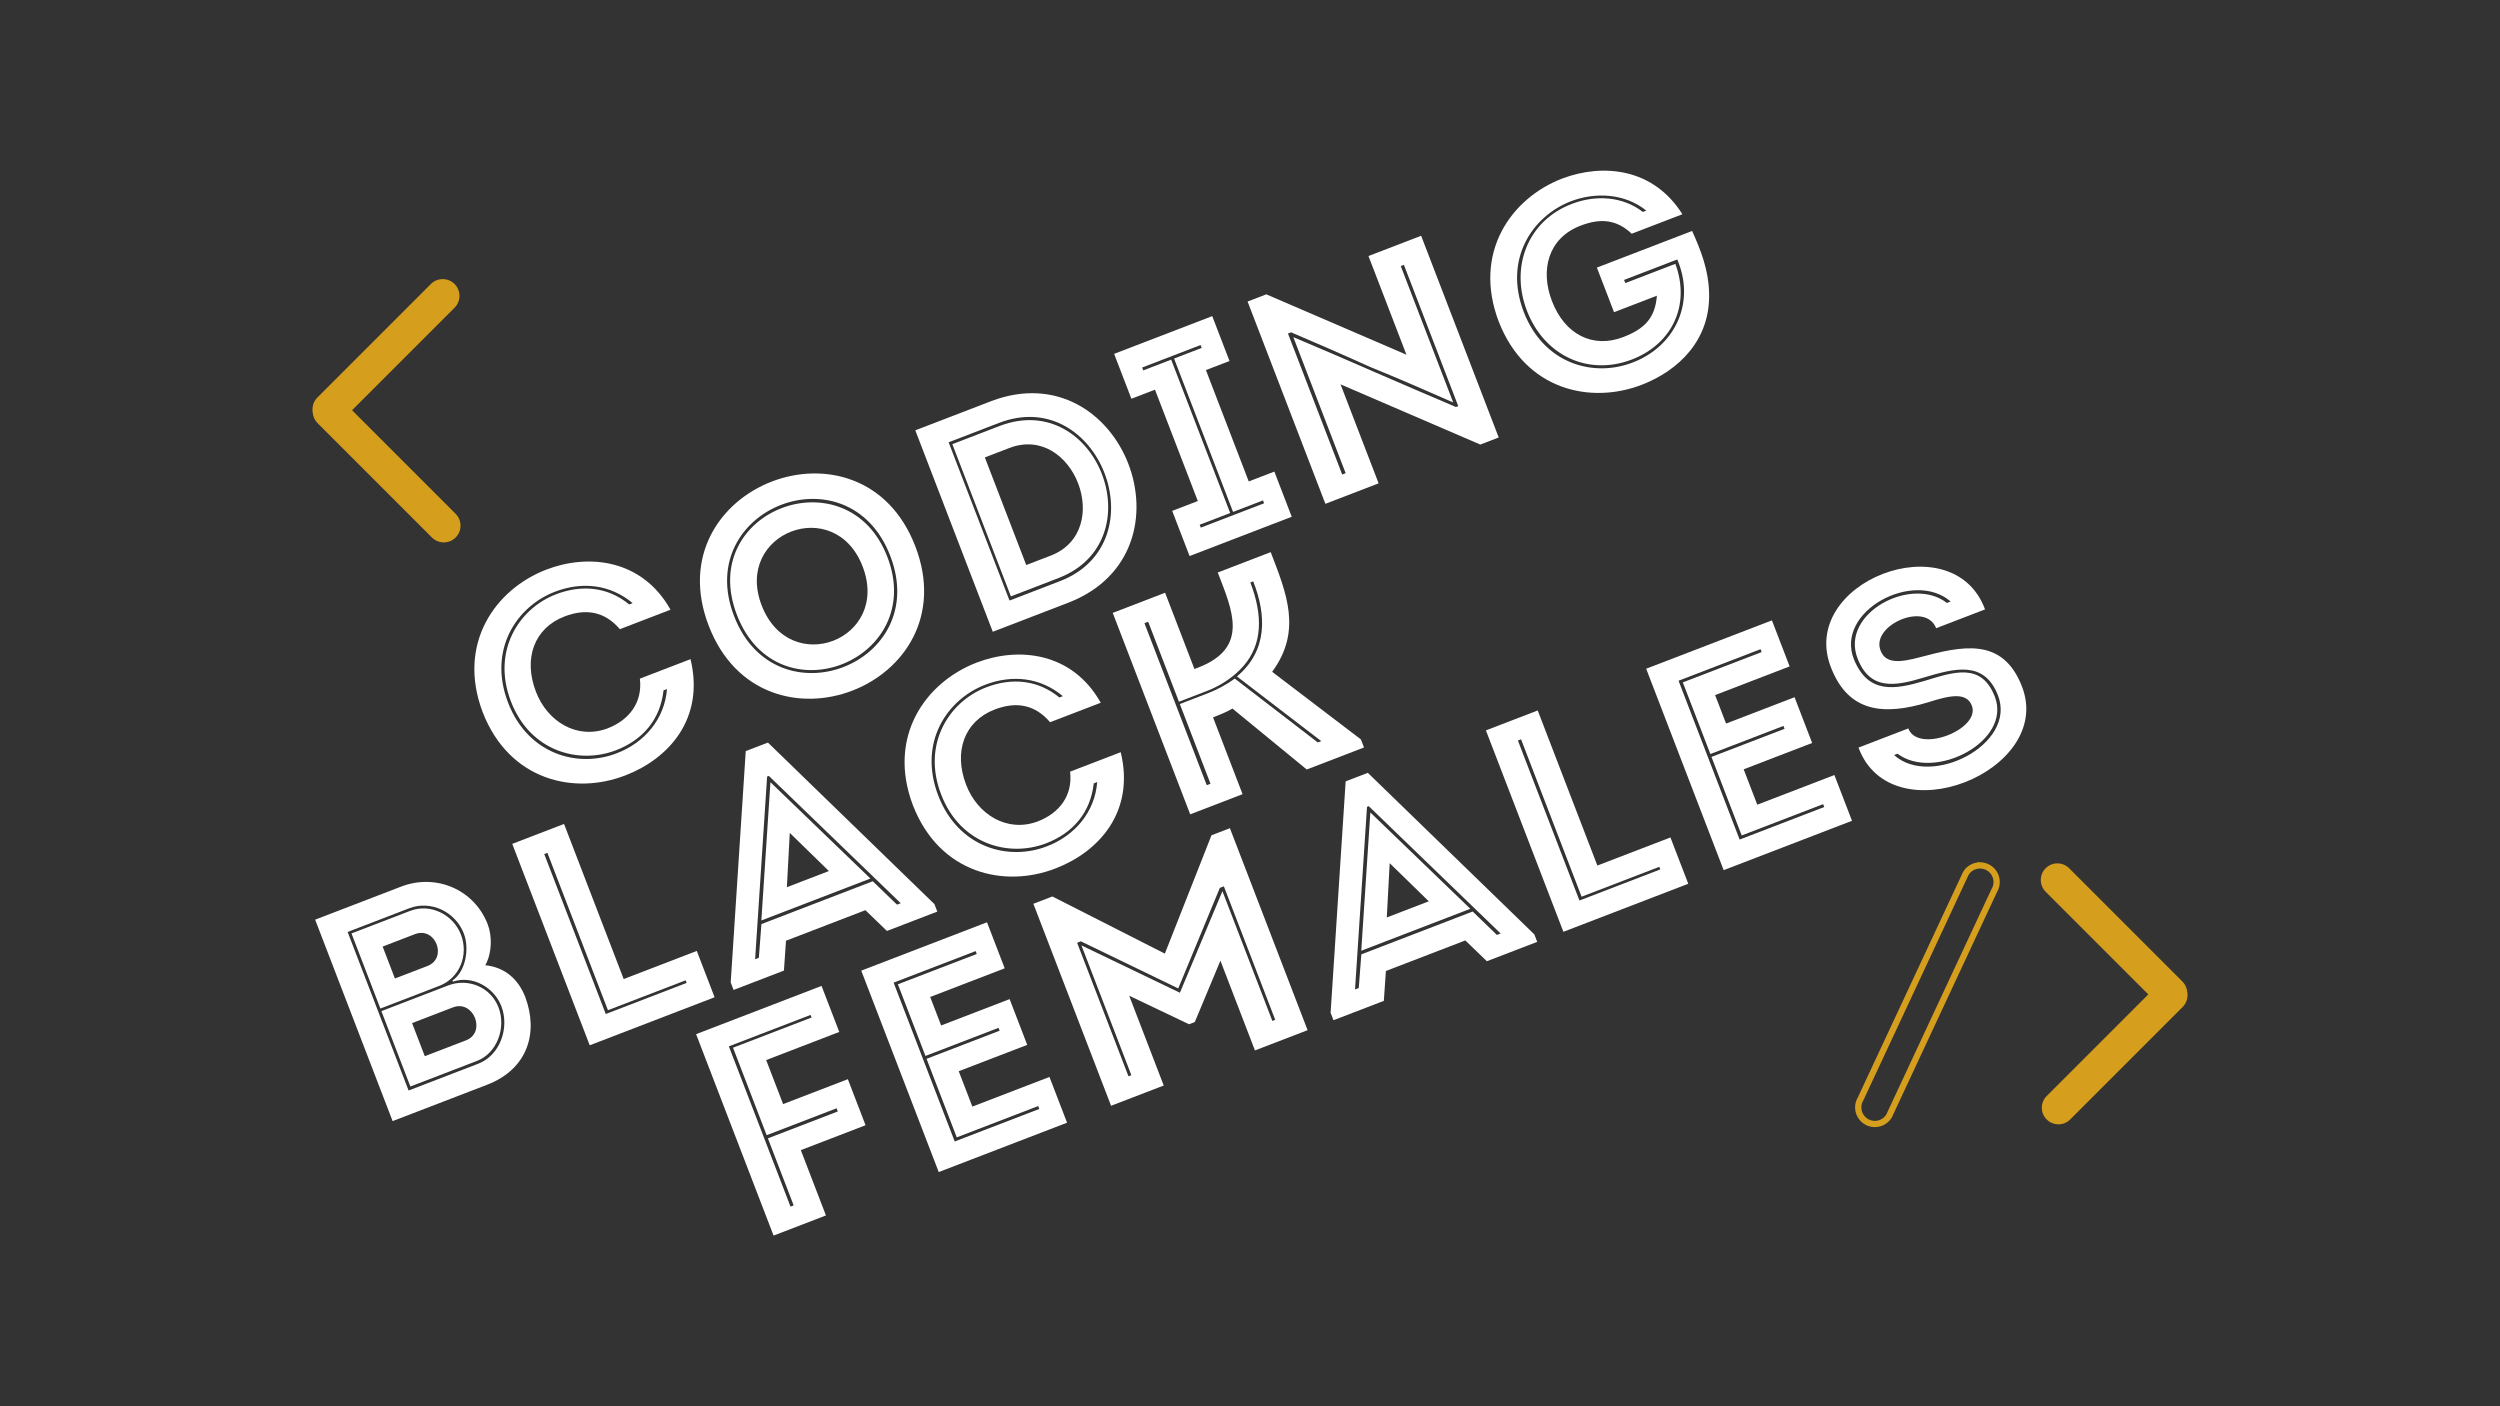 <?xml version="1.0" encoding="UTF-8" standalone="no"?><!DOCTYPE svg PUBLIC "-//W3C//DTD SVG 1.1//EN" "http://www.w3.org/Graphics/SVG/1.1/DTD/svg11.dtd"><svg width="100%" height="100%" viewBox="0 0 400 225" version="1.1" xmlns="http://www.w3.org/2000/svg" xmlns:xlink="http://www.w3.org/1999/xlink" xml:space="preserve" xmlns:serif="http://www.serif.com/" style="fill-rule:evenodd;clip-rule:evenodd;stroke-miterlimit:10;"><rect x="0" y="0" width="400" height="225" fill="#333333" stroke="none"/><g id="Layer-1" serif:id="Layer 1"><path d="M98.546,120.044c-5.939,2.284 -13.716,0.202 -16.797,-7.808c-3.099,-8.057 1.26,-14.86 7.199,-17.144c4.143,-1.594 8.315,-1.19 11.722,1.621l0.553,-0.212c-3.588,-3.007 -8.107,-3.489 -12.434,-1.824c-6.215,2.39 -10.723,9.357 -7.501,17.736c3.206,8.333 11.237,10.528 17.435,8.091c4.42,-1.7 7.621,-5.468 7.996,-10.262l-0.552,0.213c-0.521,4.691 -3.339,7.943 -7.621,9.589m-11.121,-28.912c6.676,-2.567 15.303,-1.711 19.857,6.42l-8.103,3.117c-2.408,-2.826 -5.414,-3.361 -8.867,-2.033c-4.834,1.86 -6.612,6.718 -4.558,12.059c1.824,4.742 6.548,7.681 11.446,5.85c3.499,-1.346 5.634,-4.176 5.181,-7.965l8.103,-3.116c2.309,9.576 -3.538,15.947 -10.398,18.585c-8.177,3.198 -18.589,0.862 -22.849,-10.078c-4.169,-10.975 1.993,-19.687 10.188,-22.839" style="fill:#fff;fill-rule:nonzero;"/><path d="M138.024,90.643c4.498,11.694 -11.661,17.909 -16.16,6.215c-4.462,-11.602 11.698,-17.817 16.16,-6.215m-20.118,7.738c6.48,16.85 30.435,7.267 24.078,-9.261c-6.34,-16.482 -30.542,-7.543 -24.078,9.261m24.538,-9.438c-6.658,-17.311 -31.639,-7.649 -24.999,9.615c6.658,17.311 31.657,7.695 24.999,-9.615m-29.05,11.173c-8.571,-22.282 24.485,-34.996 33.055,-12.714c8.588,22.329 -24.467,35.043 -33.055,12.714" style="fill:#fff;fill-rule:nonzero;"/><path d="M168.111,88.9l-3.913,1.506l-6.623,-17.219l3.913,-1.505c10.267,-3.949 16.89,13.27 6.623,17.218m-8.096,-20.774l-7.642,2.94l9.367,24.354l7.643,-2.94c15.451,-5.995 6.137,-30.212 -9.368,-24.354m-0.177,-0.46l-8.056,3.099l9.74,25.321l8.056,-3.099c16.021,-6.162 6.282,-31.483 -9.74,-25.321m11.16,28.738l-12.154,4.675l-12.396,-32.227l12.154,-4.675c21.029,-7.982 33.354,24.061 12.396,32.227" style="fill:#fff;fill-rule:nonzero;"/><path d="M202.253,80.525l-0.177,-0.461l-4.788,1.842l-9.438,-24.538l4.42,-1.7l-0.177,-0.461l-9.346,3.595l0.177,0.461l4.465,-1.718l9.439,24.538l-4.88,1.877l0.177,0.461l10.128,-3.896Zm-11.92,8.443l-2.78,-7.228l4.097,-1.576l-6.853,-17.817l-3.775,1.452l-2.762,-7.182l15.699,-6.038l2.762,7.182l-3.775,1.452l6.853,17.817l4.098,-1.576l2.779,7.228l-16.343,6.286Z" style="fill:#fff;fill-rule:nonzero;"/><path d="M206.93,53.94c4.409,1.845 8.854,3.781 13.171,5.662c4.253,1.852 8.488,3.659 12.851,5.521l0.369,-0.141l-8.695,-22.605l-0.506,0.194l8.394,21.823c-4.445,-1.937 -8.844,-3.892 -13.282,-5.673c-4.161,-1.888 -8.413,-3.74 -12.65,-5.546l-0.505,0.194l8.676,22.559l0.553,-0.213l-8.376,-21.775Zm5.132,26.67l-12.449,-32.365l2.993,-1.151l22.424,9.661l-6.074,-15.791l8.426,-3.241l12.412,32.273l-2.946,1.133l-22.36,-9.633l6.091,15.838l-8.517,3.276Z" style="fill:#fff;fill-rule:nonzero;"/><path d="M261.102,57.52c-6.997,2.691 -14.034,-0.627 -16.796,-7.809c-2.727,-7.09 0.201,-14.452 7.216,-17.098c3.777,-1.452 8.096,-1.212 11.333,1.296l0.553,-0.213c-3.453,-2.794 -8.223,-2.967 -12.045,-1.498c-6.261,2.409 -10.787,9.329 -7.564,17.708c3.223,8.38 11.237,10.528 17.48,8.074c6.538,-2.514 9.888,-9.194 7.285,-15.962l-0.194,-0.506l-8.518,3.276l0.195,0.506l8.011,-3.08c2.457,6.664 -0.557,12.844 -6.956,15.306m-11.137,-28.959c6.508,-2.45 14.569,-1.692 19.216,5.717l-8.103,3.116c-2.397,-2.25 -4.941,-2.539 -8.209,-1.282c-5.202,2.001 -6.452,7.133 -4.558,12.058c2.054,5.341 6.53,7.636 11.411,5.759c3.314,-1.275 5.096,-2.965 5.382,-6.616l-6.859,2.639l-2.745,-7.136l15.239,-5.862c1.424,3.152 2.609,6.237 2.71,9.792c0.283,7.608 -4.849,12.54 -10.787,14.825c-8.195,3.151 -18.589,0.861 -22.868,-10.124c-4.186,-11.022 1.976,-19.733 10.171,-22.886" style="fill:#fff;fill-rule:nonzero;"/><path d="M74.552,166.459l-6.583,2.532l-2.037,-5.294l6.537,-2.515c3.315,-1.275 5.398,4.002 2.083,5.277m-6.162,-11.899l-5.202,2.001l-1.966,-5.11l5.156,-1.984c3.315,-1.275 5.281,3.835 2.012,5.093m7.951,15.175c3.176,-1.222 4.678,-5.288 3.42,-8.556c-1.257,-3.269 -4.883,-4.728 -8.06,-3.507l-10.68,4.109l4.639,12.063l10.681,-4.109Zm-6.088,-11.981c3.314,-1.274 4.756,-4.947 3.498,-8.216c-1.239,-3.222 -4.898,-5.04 -8.12,-3.8l-9.392,3.612l4.622,12.017l9.392,-3.613Zm6.265,12.442c3.499,-1.346 5.032,-5.741 3.704,-9.194c-1.169,-3.039 -4.615,-4.99 -7.753,-3.942l-0.071,-0.184c2.136,-1.455 2.735,-5.121 1.814,-7.515c-1.346,-3.499 -5.287,-5.365 -8.74,-4.037l-9.852,3.79l9.756,25.367l11.142,-4.285Zm1.125,-15.761c3.138,0.326 5.302,2.242 6.4,5.097c2.114,5.635 0.46,11.503 -6.123,14.035l-15.101,5.808l-12.395,-32.227l13.765,-5.295c5.571,-2.143 11.702,0.468 13.845,6.038c0.743,1.934 0.679,4.654 -0.391,6.544" style="fill:#fff;fill-rule:nonzero;"/><path d="M87.583,136.45l-0.506,0.195l9.845,25.597l12.937,-4.976l-0.159,-0.415l-12.431,4.782l-9.686,-25.183Zm23.901,15.698l2.851,7.412l-19.98,7.685l-12.396,-32.227l8.287,-3.187l9.544,24.815l11.694,-4.498Z" style="fill:#fff;fill-rule:nonzero;"/><path d="M126.364,133.265l6.258,6.102l-6.722,2.586l0.464,-8.688Zm-3.053,-8.074l-0.046,0.018l-1.448,22.066l17.448,-6.711l-15.954,-15.373Zm-2.492,28.282l0.598,-0.23l0.41,-5.39l17.818,-6.853l3.871,3.743l0.598,-0.23l-21.1,-20.37l-0.276,0.106l-1.919,29.224Zm4.61,1.82l-8.056,3.099l-0.46,-1.196l2.407,-37.023l3.545,-1.364l26.642,25.849l0.461,1.197l-8.057,3.099l-3.445,-3.325l-12.707,4.887l-0.33,4.777Z" style="fill:#fff;fill-rule:nonzero;"/><path d="M167.38,134.93c-5.939,2.284 -13.716,0.202 -16.797,-7.808c-3.099,-8.058 1.261,-14.86 7.2,-17.145c4.143,-1.594 8.314,-1.19 11.722,1.622l0.552,-0.212c-3.587,-3.007 -8.106,-3.489 -12.434,-1.824c-6.215,2.39 -10.723,9.357 -7.5,17.736c3.204,8.332 11.237,10.527 17.434,8.091c4.42,-1.7 7.621,-5.468 7.996,-10.262l-0.552,0.213c-0.521,4.691 -3.339,7.942 -7.621,9.589m-11.12,-28.913c6.675,-2.567 15.302,-1.71 19.857,6.422l-8.103,3.116c-2.409,-2.826 -5.415,-3.361 -8.868,-2.033c-4.834,1.86 -6.612,6.718 -4.558,12.059c1.824,4.742 6.549,7.681 11.446,5.849c3.5,-1.345 5.634,-4.175 5.181,-7.964l8.103,-3.116c2.309,9.576 -3.537,15.947 -10.398,18.585c-8.176,3.199 -18.588,0.862 -22.849,-10.078c-4.168,-10.975 1.994,-19.688 10.189,-22.84" style="fill:#fff;fill-rule:nonzero;"/><path d="M197.567,108.575l13.282,10.216l0.554,-0.213l-13.493,-10.347c4.919,-4.112 4.738,-9.803 2.603,-15.218l-0.461,0.178c2.036,5.293 1.948,9.872 -1.094,13.368c-1.321,1.512 -3.375,3.042 -5.769,3.963l-4.558,1.753l-4.922,-12.798l-0.599,0.23l9.969,25.919l0.599,-0.23l-4.905,-12.753l4.604,-1.77c1.381,-0.531 2.996,-1.417 4.19,-2.298m-19.528,-10.512l8.379,-3.223l4.692,12.201l0.599,-0.23c8.241,-3.17 5.453,-9.18 3.133,-15.211l8.471,-3.258c2.532,6.583 5.054,12.589 0.232,19.148l14.201,10.816l0.495,1.289l-9.161,3.524l-11.889,-9.75c-1.034,0.61 -2.047,0.999 -3.106,1.406l4.728,12.292l-8.379,3.223l-12.395,-32.227Z" style="fill:#fff;fill-rule:nonzero;"/><path d="M126.48,193.058l0.506,-0.195l-4.125,-10.727l11.187,-4.304l-0.195,-0.507l-11.188,4.303l-5.382,-13.995l12.568,-4.834l-0.16,-0.414l-13.074,5.029l9.863,25.644Zm-2.709,4.635l-12.396,-32.227l20.073,-7.721l2.833,7.366l-11.693,4.498l2.708,7.044l10.36,-3.984l2.833,7.366l-10.359,3.984l4.02,10.451l-8.379,3.223Z" style="fill:#fff;fill-rule:nonzero;"/><path d="M166.288,177.429l-0.177,-0.461l-13.029,5.011l-4.834,-12.568l11.693,-4.499l-0.177,-0.46l-11.693,4.498l-4.41,-11.462l12.615,-4.852l-0.177,-0.461l-13.121,5.046l9.775,25.414l13.535,-5.206Zm-17.459,-17.913l1.752,4.558l10.958,-4.215l2.815,7.321l-10.957,4.214l2.178,5.663l12.338,-4.746l2.816,7.32l-20.533,7.898l-12.396,-32.227l20.119,-7.738l2.833,7.366l-11.923,4.586Z" style="fill:#fff;fill-rule:nonzero;"/><path d="M195.174,142.06l-6.654,16.089l-15.582,-7.536l-0.599,0.23l8.216,21.362l0.46,-0.177l-7.985,-20.763l15.755,7.574l6.803,-16.251l7.987,20.763l0.46,-0.177l-8.217,-21.362l-0.644,0.248Zm14.042,22.768l-8.425,3.24l-5.525,-14.364l-4.097,9.821l-0.921,0.354l-9.576,-4.562l5.525,14.365l-8.425,3.24l-12.431,-32.318l3.039,-1.169l17.997,9.144l7.462,-18.936l2.946,-1.134l12.431,32.319Z" style="fill:#fff;fill-rule:nonzero;"/><path d="M222.349,138.108l6.258,6.102l-6.721,2.585l0.463,-8.687Zm-3.052,-8.074l-0.047,0.017l-1.448,22.067l17.448,-6.712l-15.953,-15.372Zm-2.493,28.282l0.599,-0.231l0.41,-5.389l17.817,-6.854l3.871,3.744l0.599,-0.23l-21.101,-20.371l-0.277,0.107l-1.918,29.224Zm4.611,1.82l-8.057,3.099l-0.46,-1.197l2.407,-37.023l3.545,-1.363l26.643,25.849l0.46,1.197l-8.056,3.099l-3.446,-3.326l-12.707,4.887l-0.329,4.778Z" style="fill:#fff;fill-rule:nonzero;"/><path d="M243.37,118.29l-0.506,0.195l9.846,25.597l12.936,-4.976l-0.159,-0.414l-12.432,4.781l-9.685,-25.183Zm23.901,15.7l2.851,7.411l-19.98,7.686l-12.396,-32.227l8.288,-3.187l9.544,24.814l11.693,-4.497Z" style="fill:#fff;fill-rule:nonzero;"/><path d="M291.876,129.124l-0.177,-0.461l-13.028,5.011l-4.835,-12.569l11.694,-4.498l-0.177,-0.46l-11.694,4.498l-4.408,-11.463l12.614,-4.852l-0.177,-0.461l-13.122,5.047l9.775,25.414l13.535,-5.206Zm-17.459,-17.913l1.754,4.558l10.957,-4.215l2.815,7.321l-10.957,4.214l2.178,5.662l12.339,-4.745l2.815,7.32l-20.533,7.898l-12.397,-32.228l20.12,-7.738l2.833,7.366l-11.924,4.587Z" style="fill:#fff;fill-rule:nonzero;"/><path d="M296.66,105.562c2.263,5.472 6.449,4.814 11.287,3.375c4.589,-1.395 9.091,-3.021 11.233,2.55c2.745,7.136 -9.689,13.557 -15.576,9.108l-0.551,0.213c5.847,5.309 19.644,-1.689 16.634,-9.516c-2.197,-5.708 -7.006,-4.335 -11.843,-2.896c-4.635,1.412 -8.648,2.11 -10.632,-3.046c-2.826,-7.211 8.624,-13.306 14.29,-8.879l0.598,-0.231c-5.948,-5.163 -18.616,1.613 -15.44,9.322m18.837,7.342c-0.868,-2.256 -3.68,-1.598 -6.973,-0.542c-7.193,2.185 -12.717,1.562 -15.501,-5.401c-5.624,-13.797 19.421,-23.43 24.585,-9.456l-7.827,3.01c-1.647,-4.281 -10.16,-0.584 -8.967,3.344c0.755,2.51 3.344,2.096 6.367,1.303c6.667,-1.771 13.246,-3.35 16.345,4.706c5.205,13.536 -20.895,23.997 -26.165,9.746l7.965,-3.063c1.576,4.098 11.624,0.128 10.171,-3.647" style="fill:#fff;fill-rule:nonzero;"/><path d="M52.681,68.175c-0.686,0 -1.372,-0.262 -1.896,-0.786c-1.047,-1.047 -1.047,-2.744 0,-3.791l18.155,-18.155c1.047,-1.047 2.745,-1.047 3.791,0c1.048,1.047 1.048,2.745 0,3.792l-18.154,18.154c-0.524,0.524 -1.21,0.786 -1.896,0.786" style="fill:#d69e1d;fill-rule:nonzero;"/><path d="M71.004,86.787c-0.687,0 -1.373,-0.262 -1.896,-0.786l-18.272,-18.271c-1.047,-1.047 -1.047,-2.745 0,-3.792c1.047,-1.047 2.745,-1.047 3.792,0l18.272,18.272c1.047,1.047 1.047,2.745 0,3.791c-0.524,0.524 -1.21,0.786 -1.896,0.786" style="fill:#d69e1d;fill-rule:nonzero;"/><path d="M347.343,156.586c0.68,0 1.36,0.26 1.879,0.779c1.037,1.038 1.037,2.72 0,3.757l-17.994,17.994c-1.037,1.038 -2.72,1.038 -3.758,0c-1.038,-1.037 -1.038,-2.72 0,-3.758l17.994,-17.993c0.518,-0.519 1.199,-0.779 1.879,-0.779" style="fill:#d69e1d;fill-rule:nonzero;"/><path d="M329.183,138.14c0.68,0 1.36,0.259 1.879,0.778l18.109,18.11c1.038,1.038 1.038,2.72 0,3.758c-1.038,1.038 -2.72,1.037 -3.758,0l-18.11,-18.11c-1.037,-1.038 -1.037,-2.721 0.001,-3.758c0.518,-0.519 1.198,-0.778 1.879,-0.778" style="fill:#d69e1d;fill-rule:nonzero;"/><path d="M316.173,138.542c0.66,-0.162 1.382,-0.072 2.01,0.309c1.255,0.76 1.656,2.395 0.894,3.649l-16.83,36.06c-0.761,1.255 -2.396,1.655 -3.65,0.894c-1.255,-0.761 -1.655,-2.395 -0.894,-3.649l16.83,-36.06c0.38,-0.628 0.979,-1.042 1.64,-1.203Z" style="fill:none;stroke:#d69e1d;stroke-width:1px;"/></g></svg>